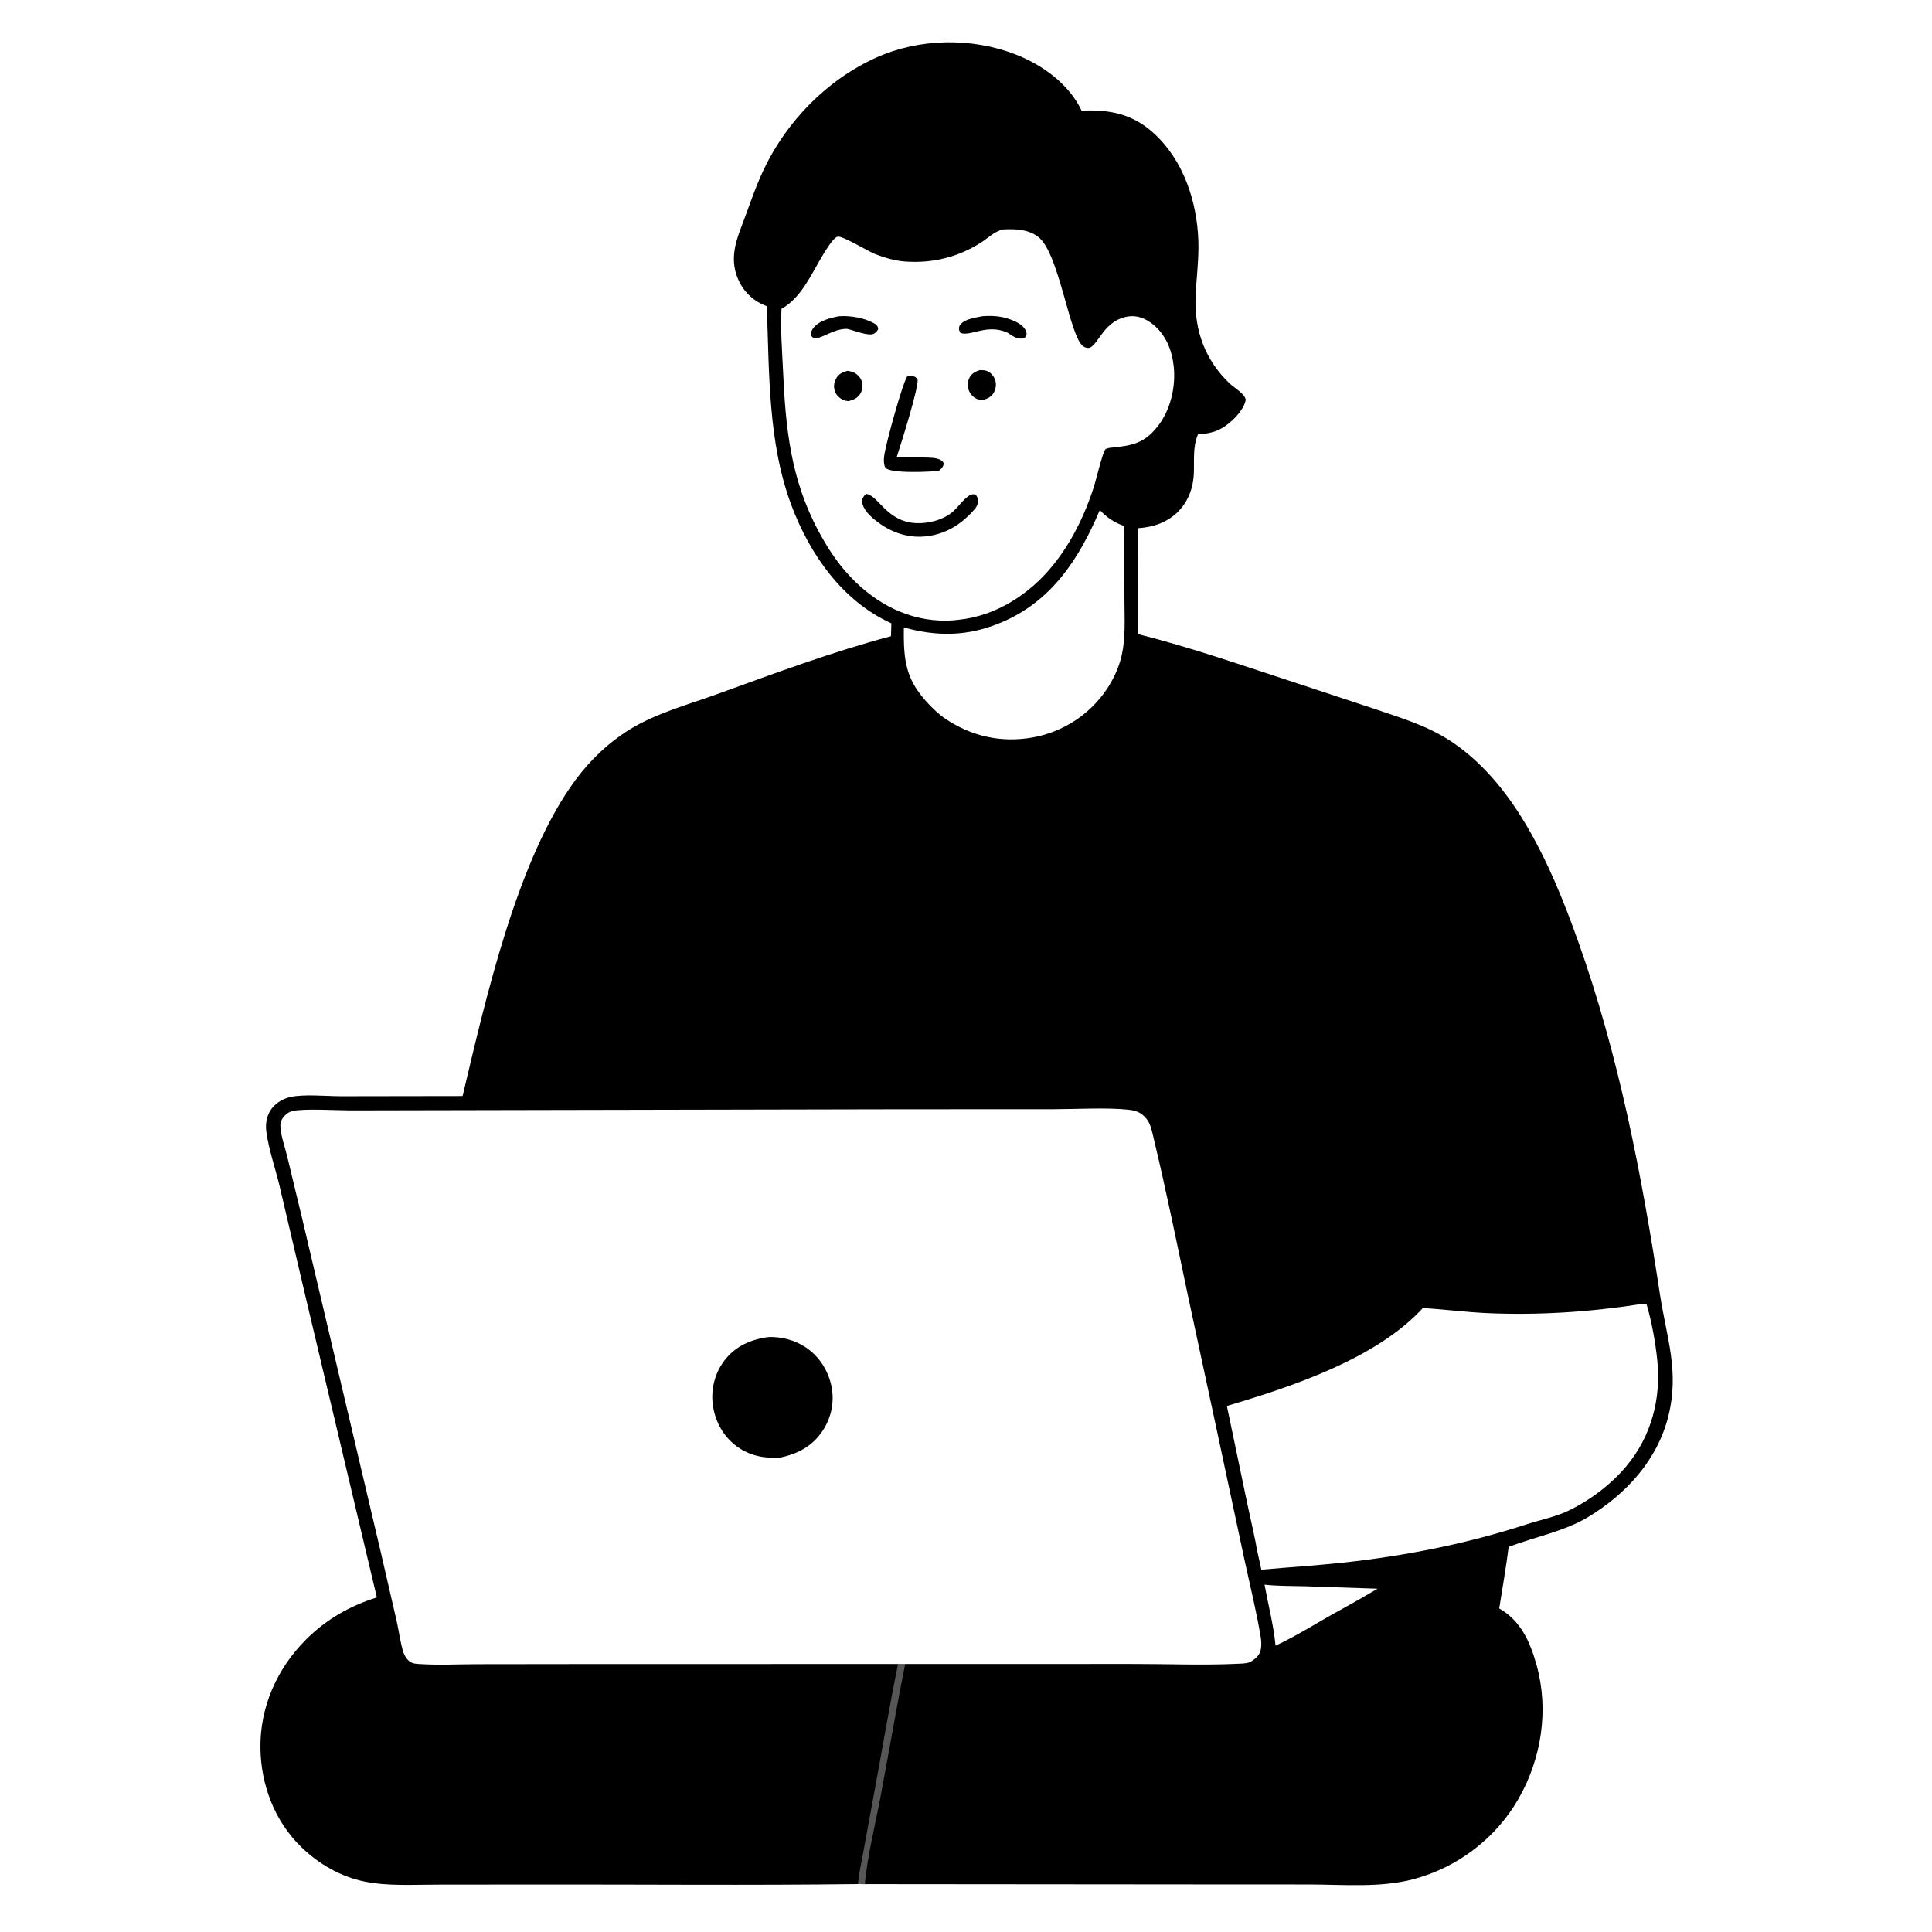 <?xml version="1.0" encoding="utf-8" ?>
<svg xmlns="http://www.w3.org/2000/svg" xmlns:xlink="http://www.w3.org/1999/xlink" width="1024" height="1024">
	<path fill="white" d="M0 0L1024 0L1024 1024L0 1024L0 0Z"/>
	<path d="M406.431 162.316C399.683 159.782 394.585 155.223 391.509 148.62C386.958 138.849 389.225 129.838 392.893 120.338C396.741 110.371 400.1 99.818 404.641 90.187C416.88 64.234 438.478 42.104 464.767 30.375C487.442 20.259 514.88 19.84 538.016 28.742C552.273 34.228 566.621 44.462 573.257 58.652C588.291 57.963 600.408 60.342 611.823 70.885C627.329 85.207 634.439 106.87 635.148 127.537C635.495 137.645 634.046 147.628 633.675 157.703C633.027 175.294 638.912 191.089 651.74 203.254C654.182 205.57 659.714 208.624 660.272 211.901C659.243 217.33 653.67 222.846 649.237 225.924C644.77 229.026 640.321 229.891 634.999 230.156C634.92 230.343 634.839 230.529 634.762 230.716C632.153 237.075 633.031 244.27 632.757 251.002C632.283 262.628 626.287 272.679 615.29 277.271C611.374 278.906 607.536 279.613 603.327 279.954C603.031 298.657 603.108 317.372 603.048 336.078C631.526 343.175 659.277 352.997 687.169 362.052L729.376 376.012C743.012 380.674 756.222 384.585 768.453 392.522C785.045 403.289 798.044 419.163 808.15 435.997C820.097 455.9 828.659 477.107 836.428 498.907C857.961 559.331 870.141 622.565 879.765 685.827C883.251 708.739 890.212 726.613 884.287 750.487C878.486 773.862 861.815 792.014 841.524 804.174C829.005 811.675 813.372 814.637 799.625 819.85C798.215 830.768 796.365 841.63 794.615 852.497C806.043 859.02 811.026 870.286 814.428 882.562C821.022 906.351 817.047 932.1 804.825 953.416C792.849 974.304 772.693 989.68 749.468 995.929C731.9 1000.66 712.247 998.86 694.144 998.813L643.226 998.792L458.357 998.63L454.692 998.6C397.549 999.332 340.352 998.758 283.203 998.84L231.692 998.893C219.092 998.89 205.746 999.784 193.37 997.293C180.527 994.709 168.971 987.996 159.616 978.915C145.539 965.25 138.268 945.98 138.035 926.469C137.775 904.738 146.807 884.466 162.038 869.156C172.714 858.425 185.328 851.15 199.741 846.675L161.964 687.361L148.117 628.339C145.91 619.14 142.438 609.26 141.178 599.941C140.653 596.057 141.18 592.2 143.191 588.783C145.336 585.138 149.461 582.503 153.518 581.521C160.714 579.779 172.983 581.028 180.732 581.03L245.175 580.932C257.298 530.024 274.119 454.836 305.333 412.978C313.115 402.543 322.716 393.435 333.81 386.599C347.791 377.984 364.724 373.456 380.127 367.884C410.477 356.905 441.038 345.501 472.238 337.193C472.303 334.922 472.409 332.644 472.42 330.372C446.478 318.598 429.212 293.841 419.442 267.749C406.967 234.432 407.763 197.386 406.431 162.316Z"/>
	<path fill="#575657" d="M475.987 881.95L479.746 881.948C475.098 905.28 471.145 928.763 466.737 952.143C463.853 967.434 459.856 983.149 458.357 998.63L454.692 998.6C455.224 993.019 456.517 987.376 457.522 981.857L462.912 952.522C467.289 929.017 471.183 905.367 475.987 881.95Z"/>
	<path fill="white" d="M670.236 839.898C677.35 840.716 684.593 840.54 691.748 840.756L730.134 842.043C723.911 845.752 717.629 849.321 711.288 852.822C699.494 859.146 688.223 866.607 676.072 872.237C675.034 861.343 672.199 850.655 670.236 839.898Z"/>
	<path fill="white" d="M582.908 270.339C586.936 274.488 590.407 276.883 595.867 278.823C595.648 292.088 595.943 305.376 595.987 318.643C596.017 328.041 596.615 337.957 594.564 347.173C593.085 353.818 590.084 360.245 586.241 365.845C577.29 378.89 563.169 387.996 547.601 390.819C530.615 393.899 514.453 390.242 500.306 380.437C497.68 378.529 495.232 376.306 492.972 373.978C479.864 360.477 478.886 350.429 479.038 332.555C496.641 337.4 512.391 337.323 529.507 330.411C556.971 319.32 571.873 296.489 582.908 270.339Z"/>
	<path fill="white" d="M869.853 691.178C871.115 691.049 871.676 690.725 872.766 691.473C875.506 700.858 877.438 711.495 878.413 721.245C880.437 741.493 875.204 761.286 862.067 777.013C854.107 786.544 843.448 794.69 832.342 800.203C824.826 803.935 816.9 805.394 808.992 807.957C777.201 818.263 745.171 824.599 711.952 828.212C697.521 829.782 683.008 830.663 668.55 831.967L666.476 822.609C665.055 814.422 663.043 806.239 661.33 798.102L650.271 745.185C684.56 735.016 729.432 720.206 754.128 693.309C765.494 693.943 776.778 695.47 788.187 695.979C815.553 697.2 842.815 695.368 869.853 691.178Z"/>
	<path fill="white" d="M531.64 121.602C538.155 121.292 544.718 121.409 550.198 125.503C561.515 133.957 566.848 179.092 574.32 183.68C575.26 184.257 576.566 184.698 577.666 184.257C582.386 182.365 585.204 169.517 598.333 167.689C602.97 167.043 607.427 168.99 610.989 171.843C617.887 177.368 621.138 185.497 622.086 194.092C623.288 204.991 620.379 217.564 613.426 226.191C606.543 234.73 600.629 236.056 590.256 237.158C589.02 237.289 586.817 237.338 585.854 238.179C584.551 239.317 580.752 255.058 579.806 258C574.972 273.033 567.825 287.683 557.808 299.958C545.434 315.121 527.712 326.524 507.997 328.502C504.655 328.941 501.27 329.051 497.905 328.889C478.401 327.946 461.671 318.02 448.875 303.687C442.795 296.877 438.042 289.361 433.748 281.34C418.992 253.777 416.375 226.68 415.009 196.101C414.531 185.405 413.591 174.35 414.218 163.669C425.062 157.67 430.298 144.591 436.592 134.392C437.776 132.474 441.766 125.874 443.954 125.435C446.618 124.9 460.04 133.19 463.922 134.701C468.945 136.657 474.265 138.2 479.657 138.605C494.096 139.687 507.884 136.32 520.092 128.473C524.116 125.887 526.811 122.757 531.64 121.602Z"/>
	<path d="M519.296 196.157C520.531 196.211 522.161 196.154 523.294 196.694C525.268 197.634 526.815 199.389 527.48 201.479C528.172 203.651 527.861 205.915 526.825 207.925C525.564 210.37 523.359 211.293 520.86 212.057C519.75 211.986 518.723 211.836 517.693 211.404C515.814 210.615 514.289 208.844 513.534 206.978C512.678 204.864 512.777 202.421 513.75 200.364C514.884 197.966 516.917 196.998 519.296 196.157Z"/>
	<path d="M449.195 196.534C450.255 196.712 451.289 196.885 452.283 197.312C454.305 198.181 456.036 199.985 456.743 202.076C457.44 204.135 457.216 206.344 456.205 208.261C454.768 210.989 452.591 211.805 449.774 212.633C448.731 212.529 447.881 212.378 446.918 211.942C444.861 211.009 443.176 209.427 442.464 207.246C441.758 205.082 442.008 202.808 443.072 200.801C444.452 198.197 446.465 197.27 449.195 196.534Z"/>
	<path d="M444.671 167.616C450.562 167.205 457.89 168.401 463.129 171.272C464.471 172.008 465.124 172.652 465.515 174.125C465.18 175.315 464.35 176.16 463.302 176.798C460.466 178.525 452.32 174.929 448.818 174.288C440.893 174.49 436.413 179.412 431.586 179.284C430.351 178.64 430.357 178.633 429.801 177.354C429.889 176.099 430.092 175.243 430.81 174.216C433.73 170.037 439.935 168.525 444.671 167.616Z"/>
	<path d="M520.608 167.614C525.461 167.238 529.979 167.462 534.626 169.007C537.876 170.087 542.412 172.069 543.79 175.475C544.297 176.726 544.143 177.357 543.688 178.574C543.169 178.959 542.722 179.237 542.072 179.353C538.906 179.918 536.49 177.923 533.975 176.316C523.026 171.443 514.688 178.466 509.081 176.473C508.869 176.048 508.387 175.242 508.323 174.737C508.217 173.909 508.279 173.181 508.721 172.472C510.847 169.067 517.014 168.388 520.608 167.614Z"/>
	<path d="M458.915 261.764C465.288 262.247 469.434 275.478 483.757 277.114C491.007 277.942 500.19 275.806 505.601 270.673C508.164 268.241 510.279 265.151 513.133 263.055C514.47 262.072 515.291 261.816 516.918 262.063C517.593 262.735 517.937 263.243 518.166 264.16C518.689 266.256 518.19 267.489 517.126 269.245C510.425 277.152 502.443 282.626 491.999 284.116C482.054 285.535 472.848 282.542 464.939 276.513C461.742 274.076 457.338 270.235 456.964 265.999C456.8 264.133 457.78 263.064 458.915 261.764Z"/>
	<path d="M480.816 199.535C481.741 199.469 482.85 199.299 483.765 199.414C485.232 199.6 485.435 200.023 486.321 201.09C487.159 204.893 477.167 236.574 475.213 242.425C480.564 242.431 485.937 242.359 491.286 242.524C493.781 242.601 498.062 242.671 499.718 244.735C500.13 245.248 500.227 245.764 500.055 246.412C499.669 247.868 498.636 248.702 497.534 249.616C492.199 250.081 474.093 250.985 469.83 248.372C469.088 247.917 468.818 246.973 468.658 246.151C468.303 244.331 468.515 242.231 468.824 240.42C469.91 234.063 478.031 204.061 480.816 199.535Z"/>
	<path fill="white" d="M475.987 881.95L306.476 881.985L252.748 882.051C242.88 882.087 232.784 882.613 222.95 882.001C220.322 881.838 218.205 881.888 216.244 879.86C214.882 878.451 214.025 876.659 213.499 874.787C212.053 869.641 211.353 864.154 210.181 858.92L201.457 821.098L160.156 645.851L152.149 612.62C150.962 607.748 148.543 601.163 148.604 596.248C148.631 594.08 150.033 592.026 151.625 590.664C152.723 589.724 153.865 589.072 155.292 588.792C161.829 587.509 178.39 588.509 185.772 588.524L477.361 587.934L557.955 587.909C570.19 587.893 586.732 586.913 598.324 588.185C602.572 588.652 605.345 589.919 607.999 593.426C609.911 595.953 610.696 600.129 611.428 603.171C618.1 630.935 623.793 659.012 629.675 686.95L645.443 760.401L659.693 827.131C662.58 840.502 665.938 854.026 668.183 867.501C668.544 869.669 668.645 871.929 668.281 874.103C667.795 877.009 665.885 878.783 663.532 880.383C661.642 881.669 658.999 881.682 656.778 881.793C637.996 882.736 618.8 881.889 599.975 881.935L479.746 881.948L475.987 881.95Z"/>
	<path d="M407.322 708.667C414.056 708.426 420.937 710.17 426.612 713.832C433.952 718.569 438.939 726.192 440.689 734.719C442.369 742.912 440.658 751.307 436.058 758.271C430.604 766.528 422.885 770.6 413.41 772.567C405.046 773.079 397.339 771.599 390.475 766.575C383.463 761.442 379.055 753.476 377.854 744.916C376.676 736.514 378.783 727.931 383.924 721.159C389.768 713.462 397.957 709.9 407.322 708.667Z"/>
</svg>
